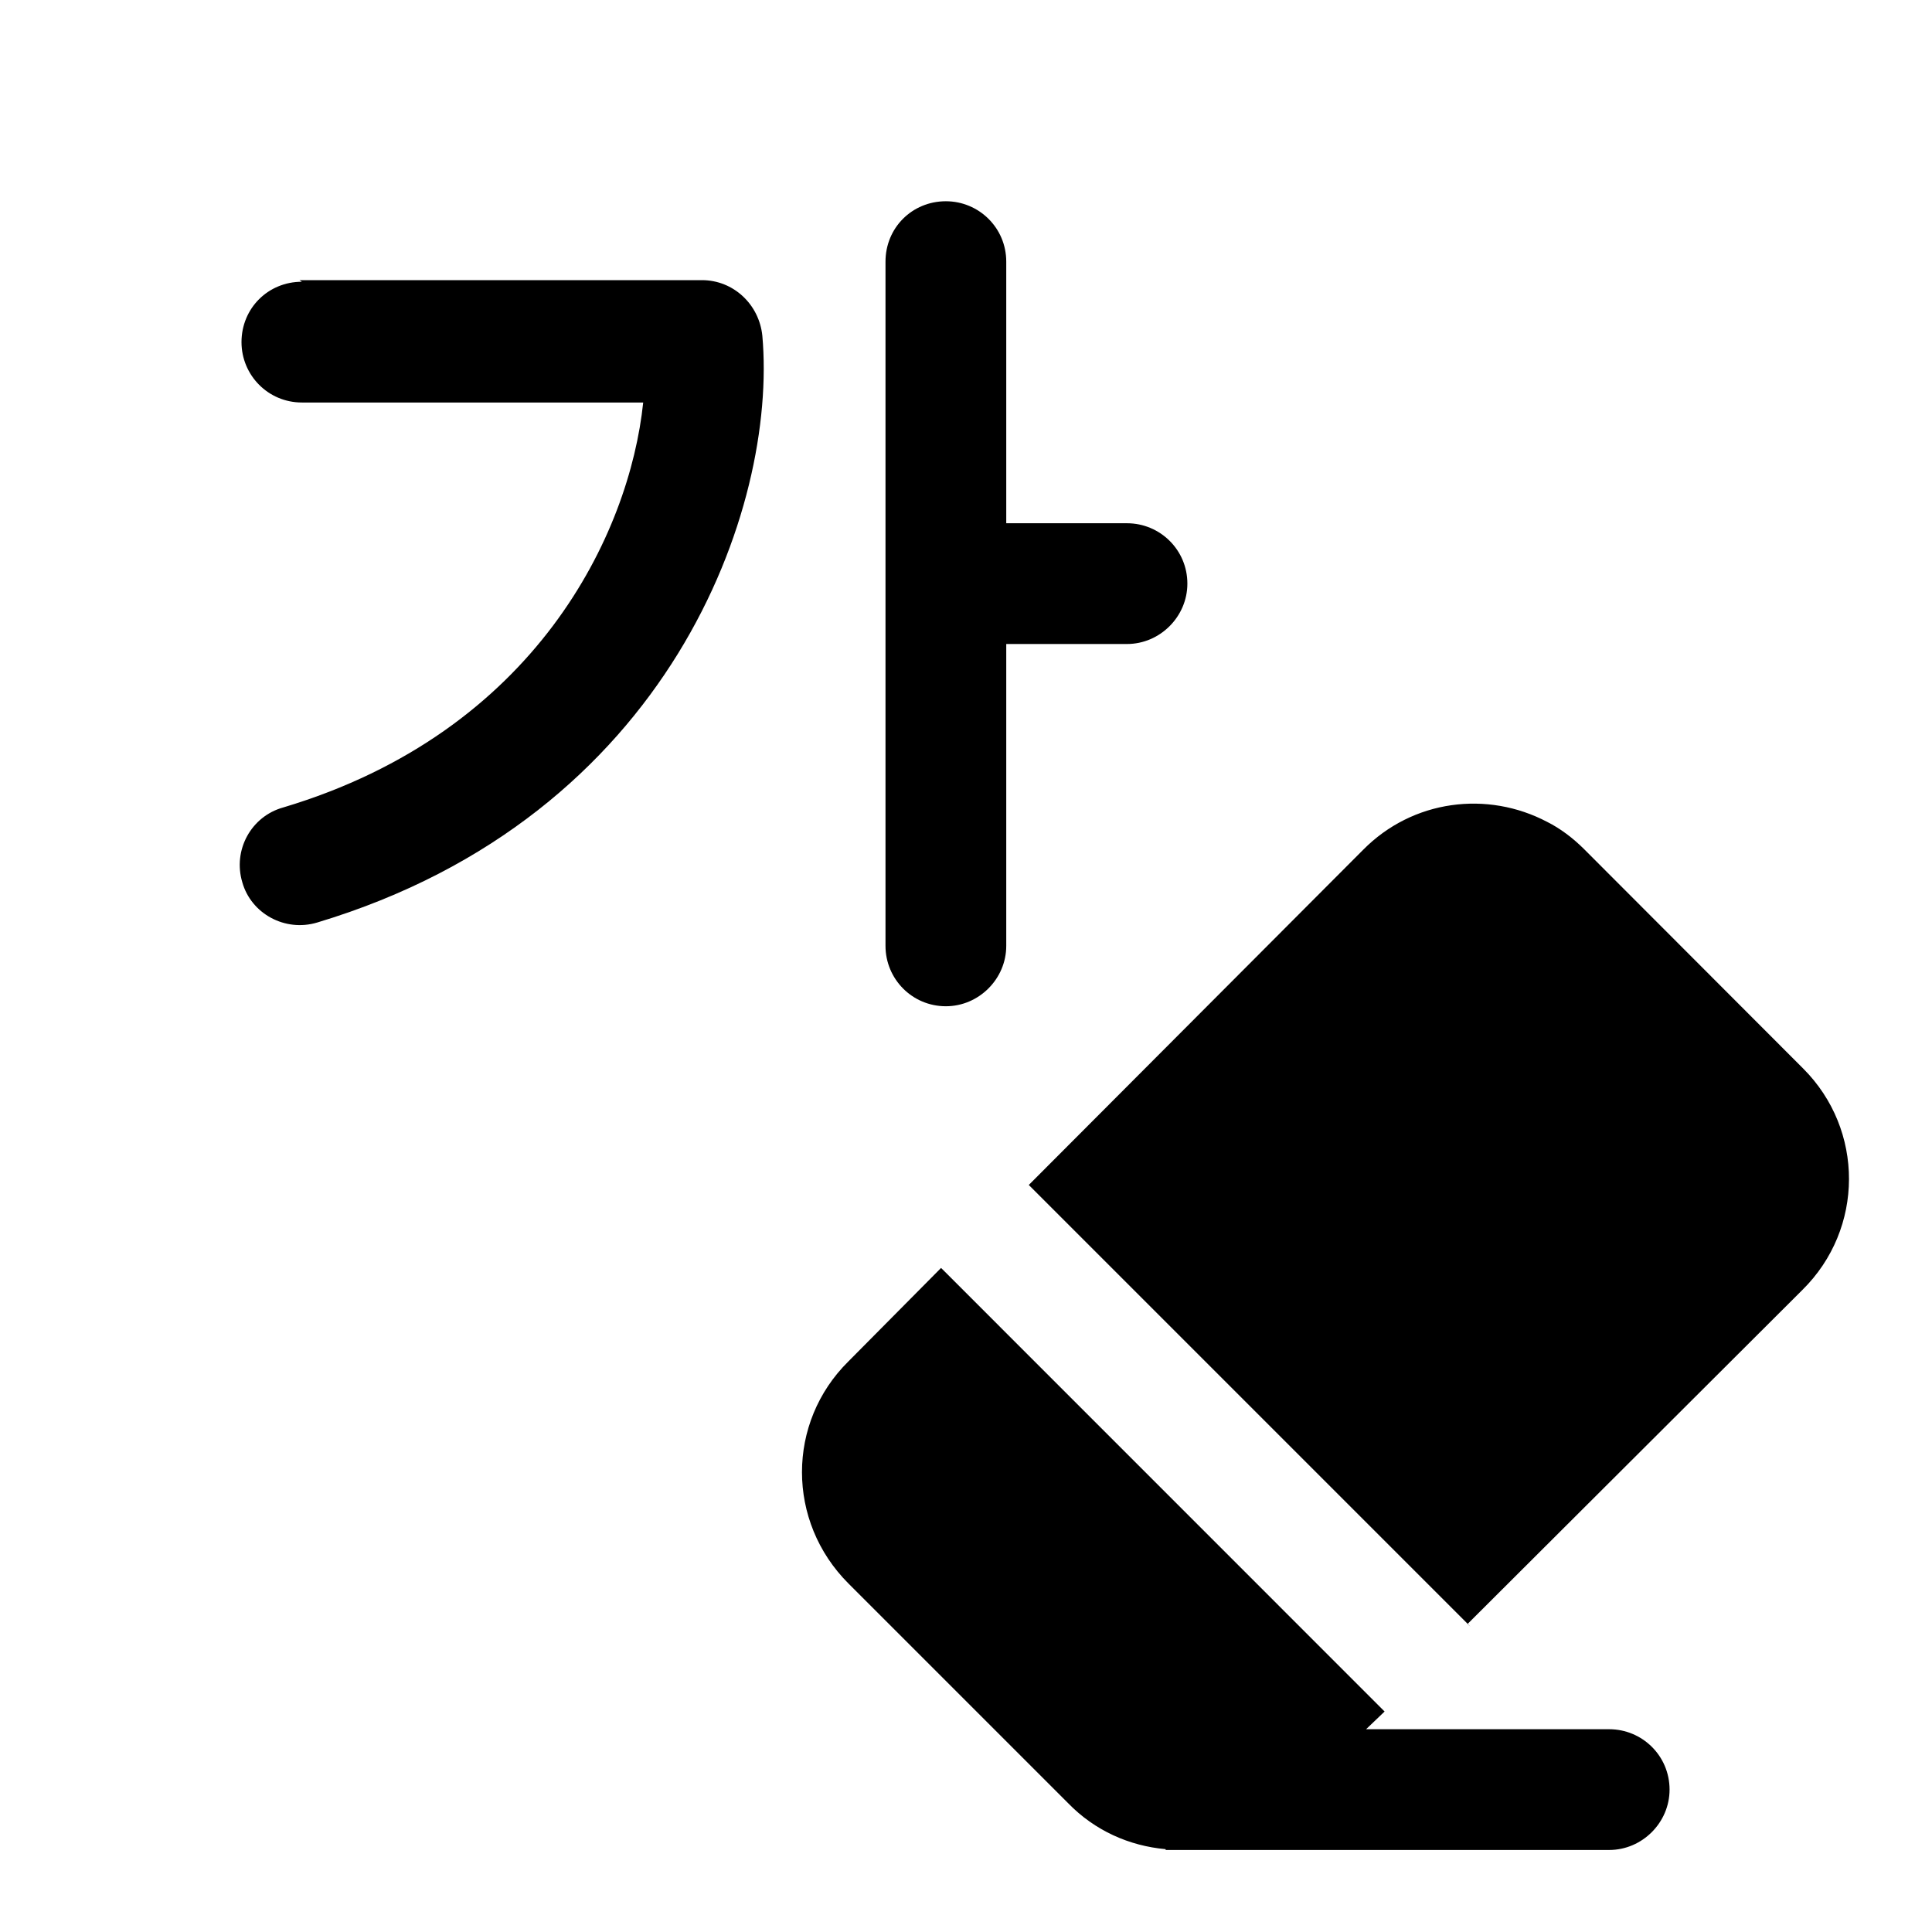 <svg viewBox="0 0 24 24" xmlns="http://www.w3.org/2000/svg"><path fill="currentColor" d="M12.5 3.25c0-.42-.34-.75-.75-.75 -.42 0-.75.33-.75.75v8.5c0 .41.33.75.75.75 .41 0 .75-.34.75-.75V8H14c.41 0 .75-.34.75-.75 0-.42-.34-.75-.75-.75h-1.5V3.25Zm-8.75.25c-.42 0-.75.33-.75.75 0 .41.33.75.75.75h4.24c-.17 1.63-1.33 4.09-4.47 5.03 -.4.11-.63.53-.51.93 .11.39.53.62.93.5 4.39-1.32 5.72-5.16 5.53-7.29 -.04-.39-.36-.69-.75-.69h-5Zm14.52 16.71l-5.49-5.49 4.15-4.16c.62-.63 1.55-.74 2.29-.35 .16.08.32.2.46.34l2.72 2.724c.76.76.76 1.99-.01 2.75l-4.16 4.15Zm-6.55-4.43l5.48 5.481 -.23.22h3.02c.41 0 .75.33.75.75 0 .41-.34.75-.75.75h-5.51l0-.01c-.45-.04-.88-.23-1.21-.57l-2.73-2.73c-.77-.77-.77-2 0-2.76l1.15-1.16Z"/></svg>